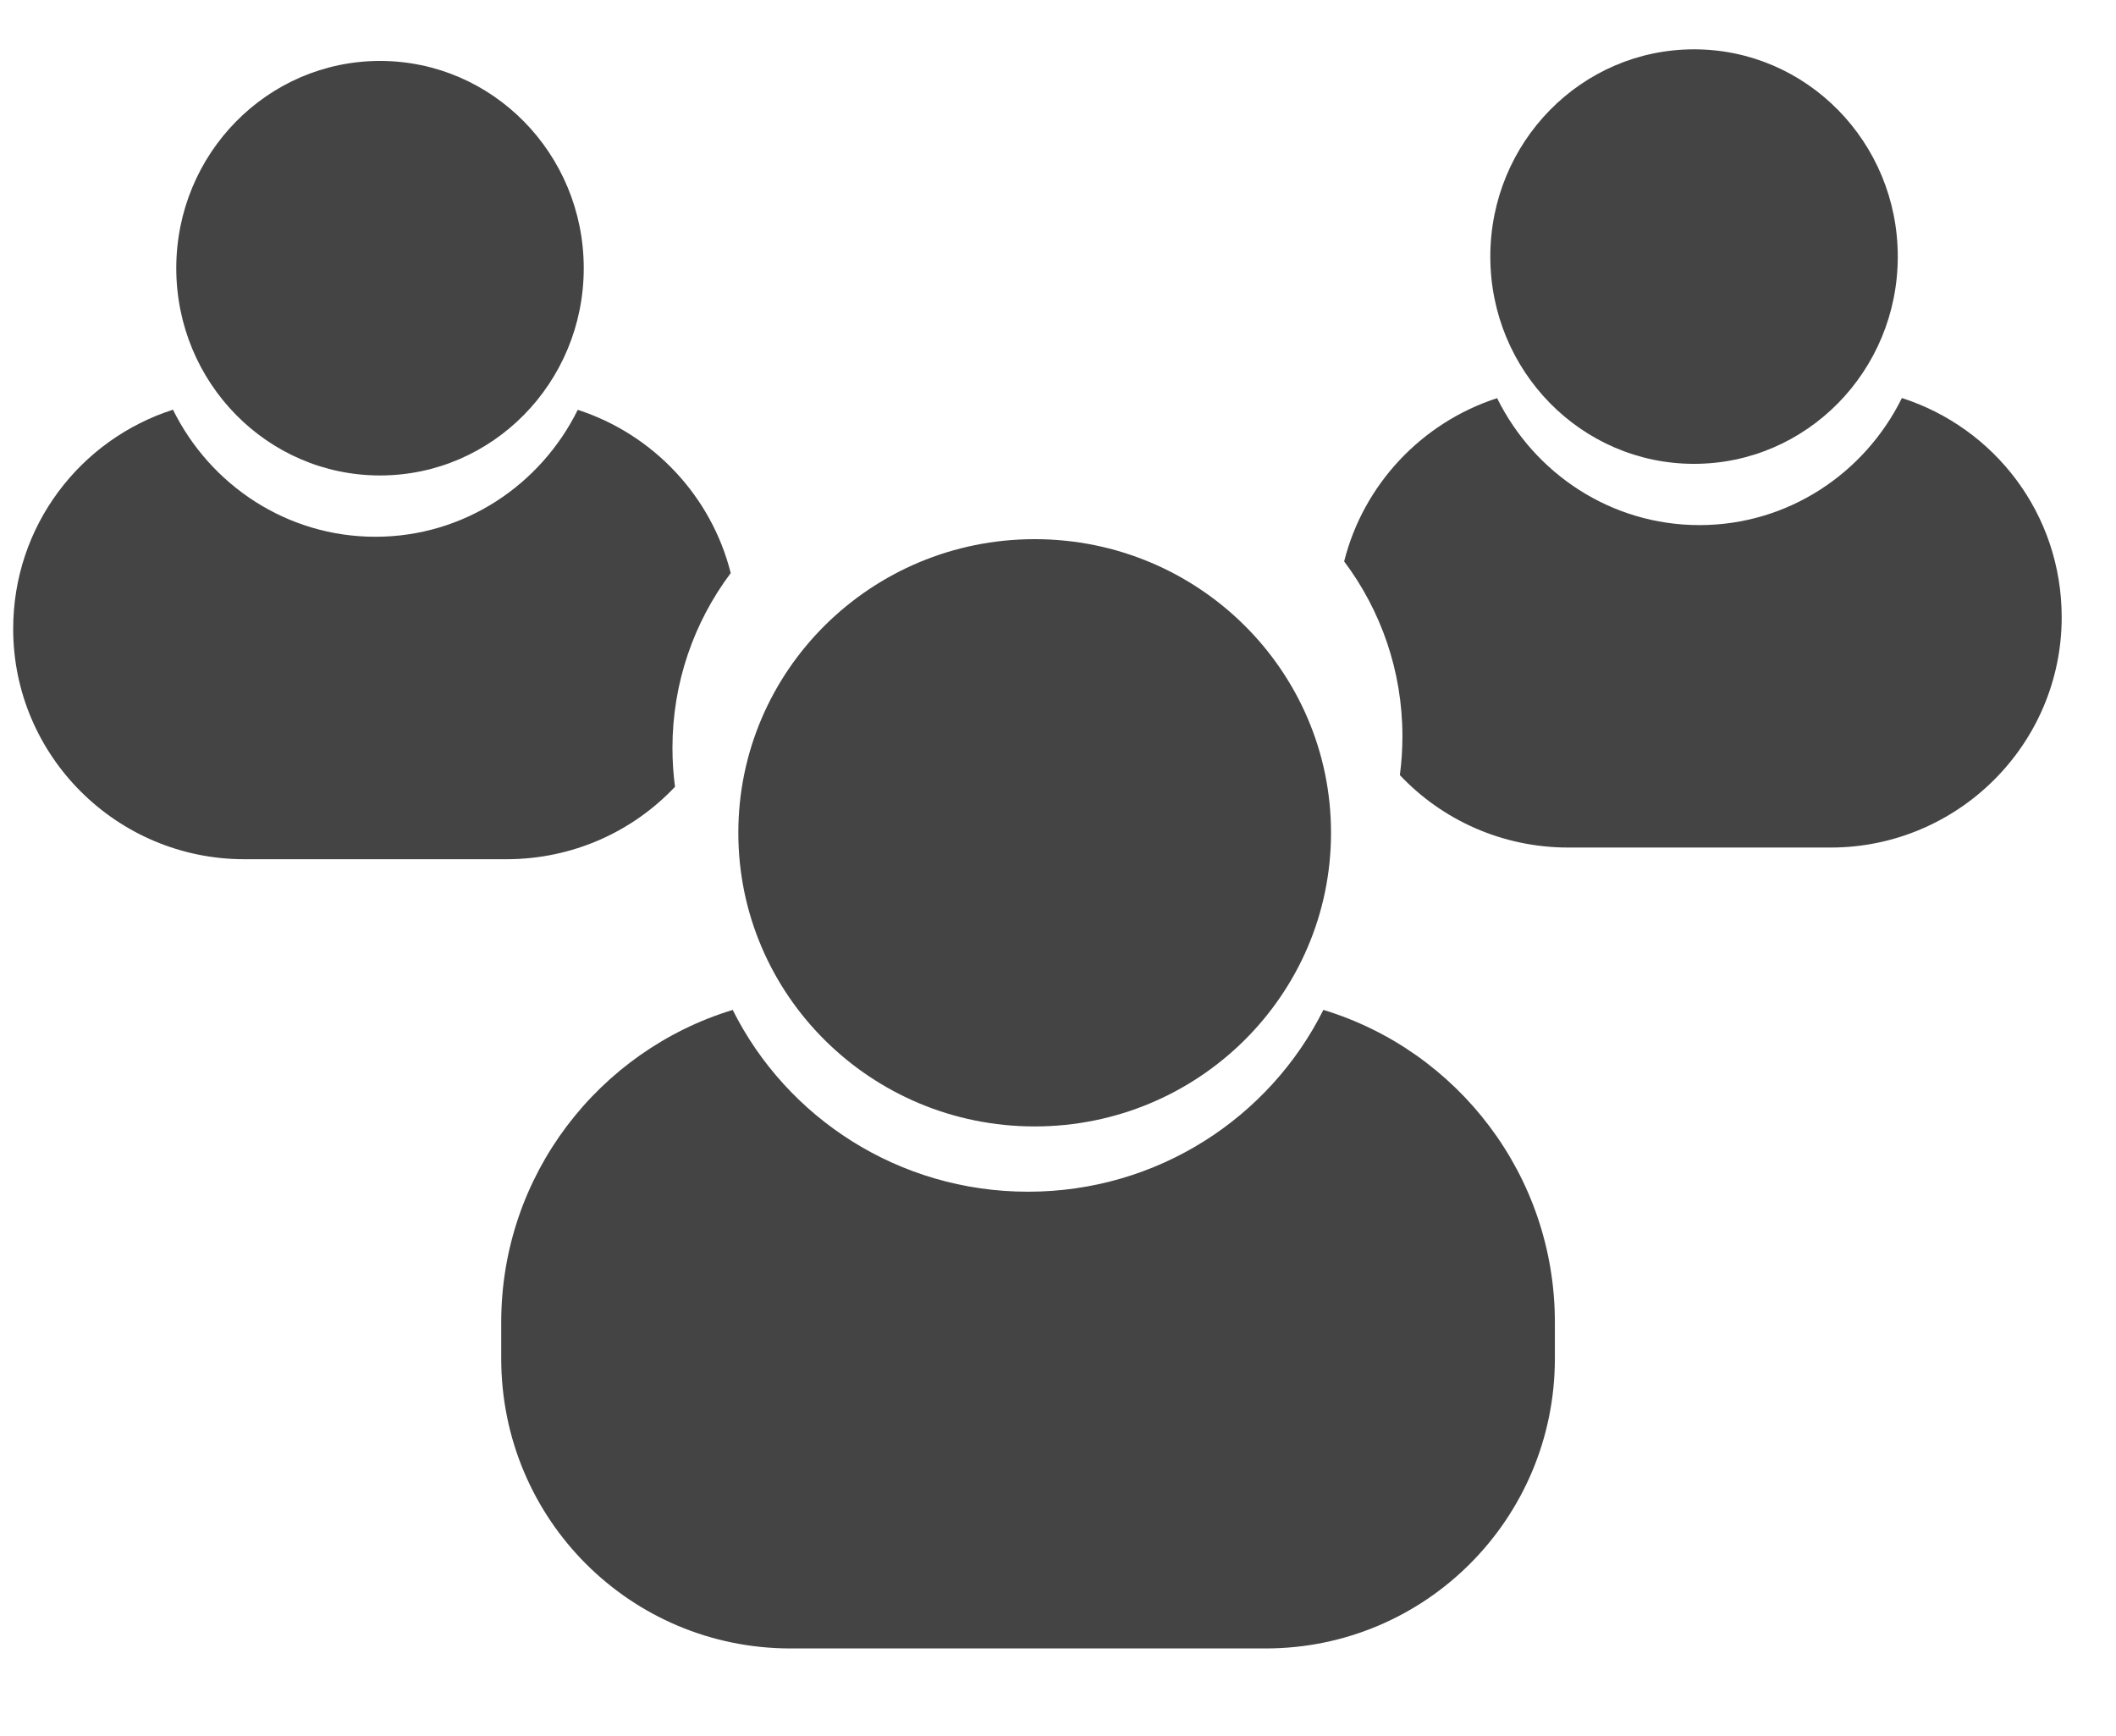 <?xml version="1.0" encoding="utf-8"?>
<!-- Generated by IcoMoon.io -->
<!DOCTYPE svg PUBLIC "-//W3C//DTD SVG 1.1//EN" "http://www.w3.org/Graphics/SVG/1.1/DTD/svg11.dtd">
<svg version="1.1" xmlns="http://www.w3.org/2000/svg" xmlns:xlink="http://www.w3.org/1999/xlink" width="39" height="32" viewBox="0 0 39 32">
<path fill="#444444" d="M13.506 18.613c-2.465 0.749-4.268 3.042-4.268 5.756v0.668c0 2.969 2.387 5.345 5.332 5.345h8.756c2.951 0 5.332-2.393 5.332-5.345v-0.668c0-2.709-1.798-5.007-4.267-5.756-0.991 1.985-3.056 3.351-5.443 3.351s-4.451-1.365-5.443-3.35v0zM27.594 7.338c-1.386 0.449-2.463 1.587-2.82 3.009v0c0.675 0.9 1.074 2.016 1.074 3.223 0 0.243-0.016 0.482-0.047 0.716 0.777 0.824 1.882 1.335 3.108 1.335h4.829c2.348 0 4.261-1.901 4.261-4.245 0-1.9-1.236-3.491-2.945-4.040-0.686 1.389-2.099 2.342-3.731 2.342s-3.044-0.952-3.73-2.34v0zM31.223 8.549c2.074 0 3.755-1.71 3.755-3.82s-1.681-3.82-3.755-3.82c-2.074 0-3.755 1.71-3.755 3.82s1.681 3.82 3.755 3.82zM19.070 20.761c3.017 0 5.462-2.423 5.462-5.412s-2.445-5.412-5.462-5.412c-3.017 0-5.462 2.423-5.462 5.412s2.445 5.412 5.462 5.412z"></path>
<path fill="#444444" d="M10.648 7.553c1.386 0.449 2.463 1.587 2.82 3.009v0c-0.675 0.9-1.074 2.016-1.074 3.223 0 0.243 0.016 0.482 0.047 0.716-0.777 0.824-1.882 1.335-3.108 1.335h-4.829c-2.348 0-4.261-1.901-4.261-4.245 0-1.9 1.236-3.491 2.945-4.040 0.686 1.389 2.099 2.342 3.731 2.342s3.044-0.952 3.73-2.34v0zM7.004 8.763c-2.074 0-3.755-1.71-3.755-3.82s1.681-3.82 3.755-3.82c2.074 0 3.755 1.71 3.755 3.82s-1.681 3.82-3.755 3.82z"></path>
</svg>
